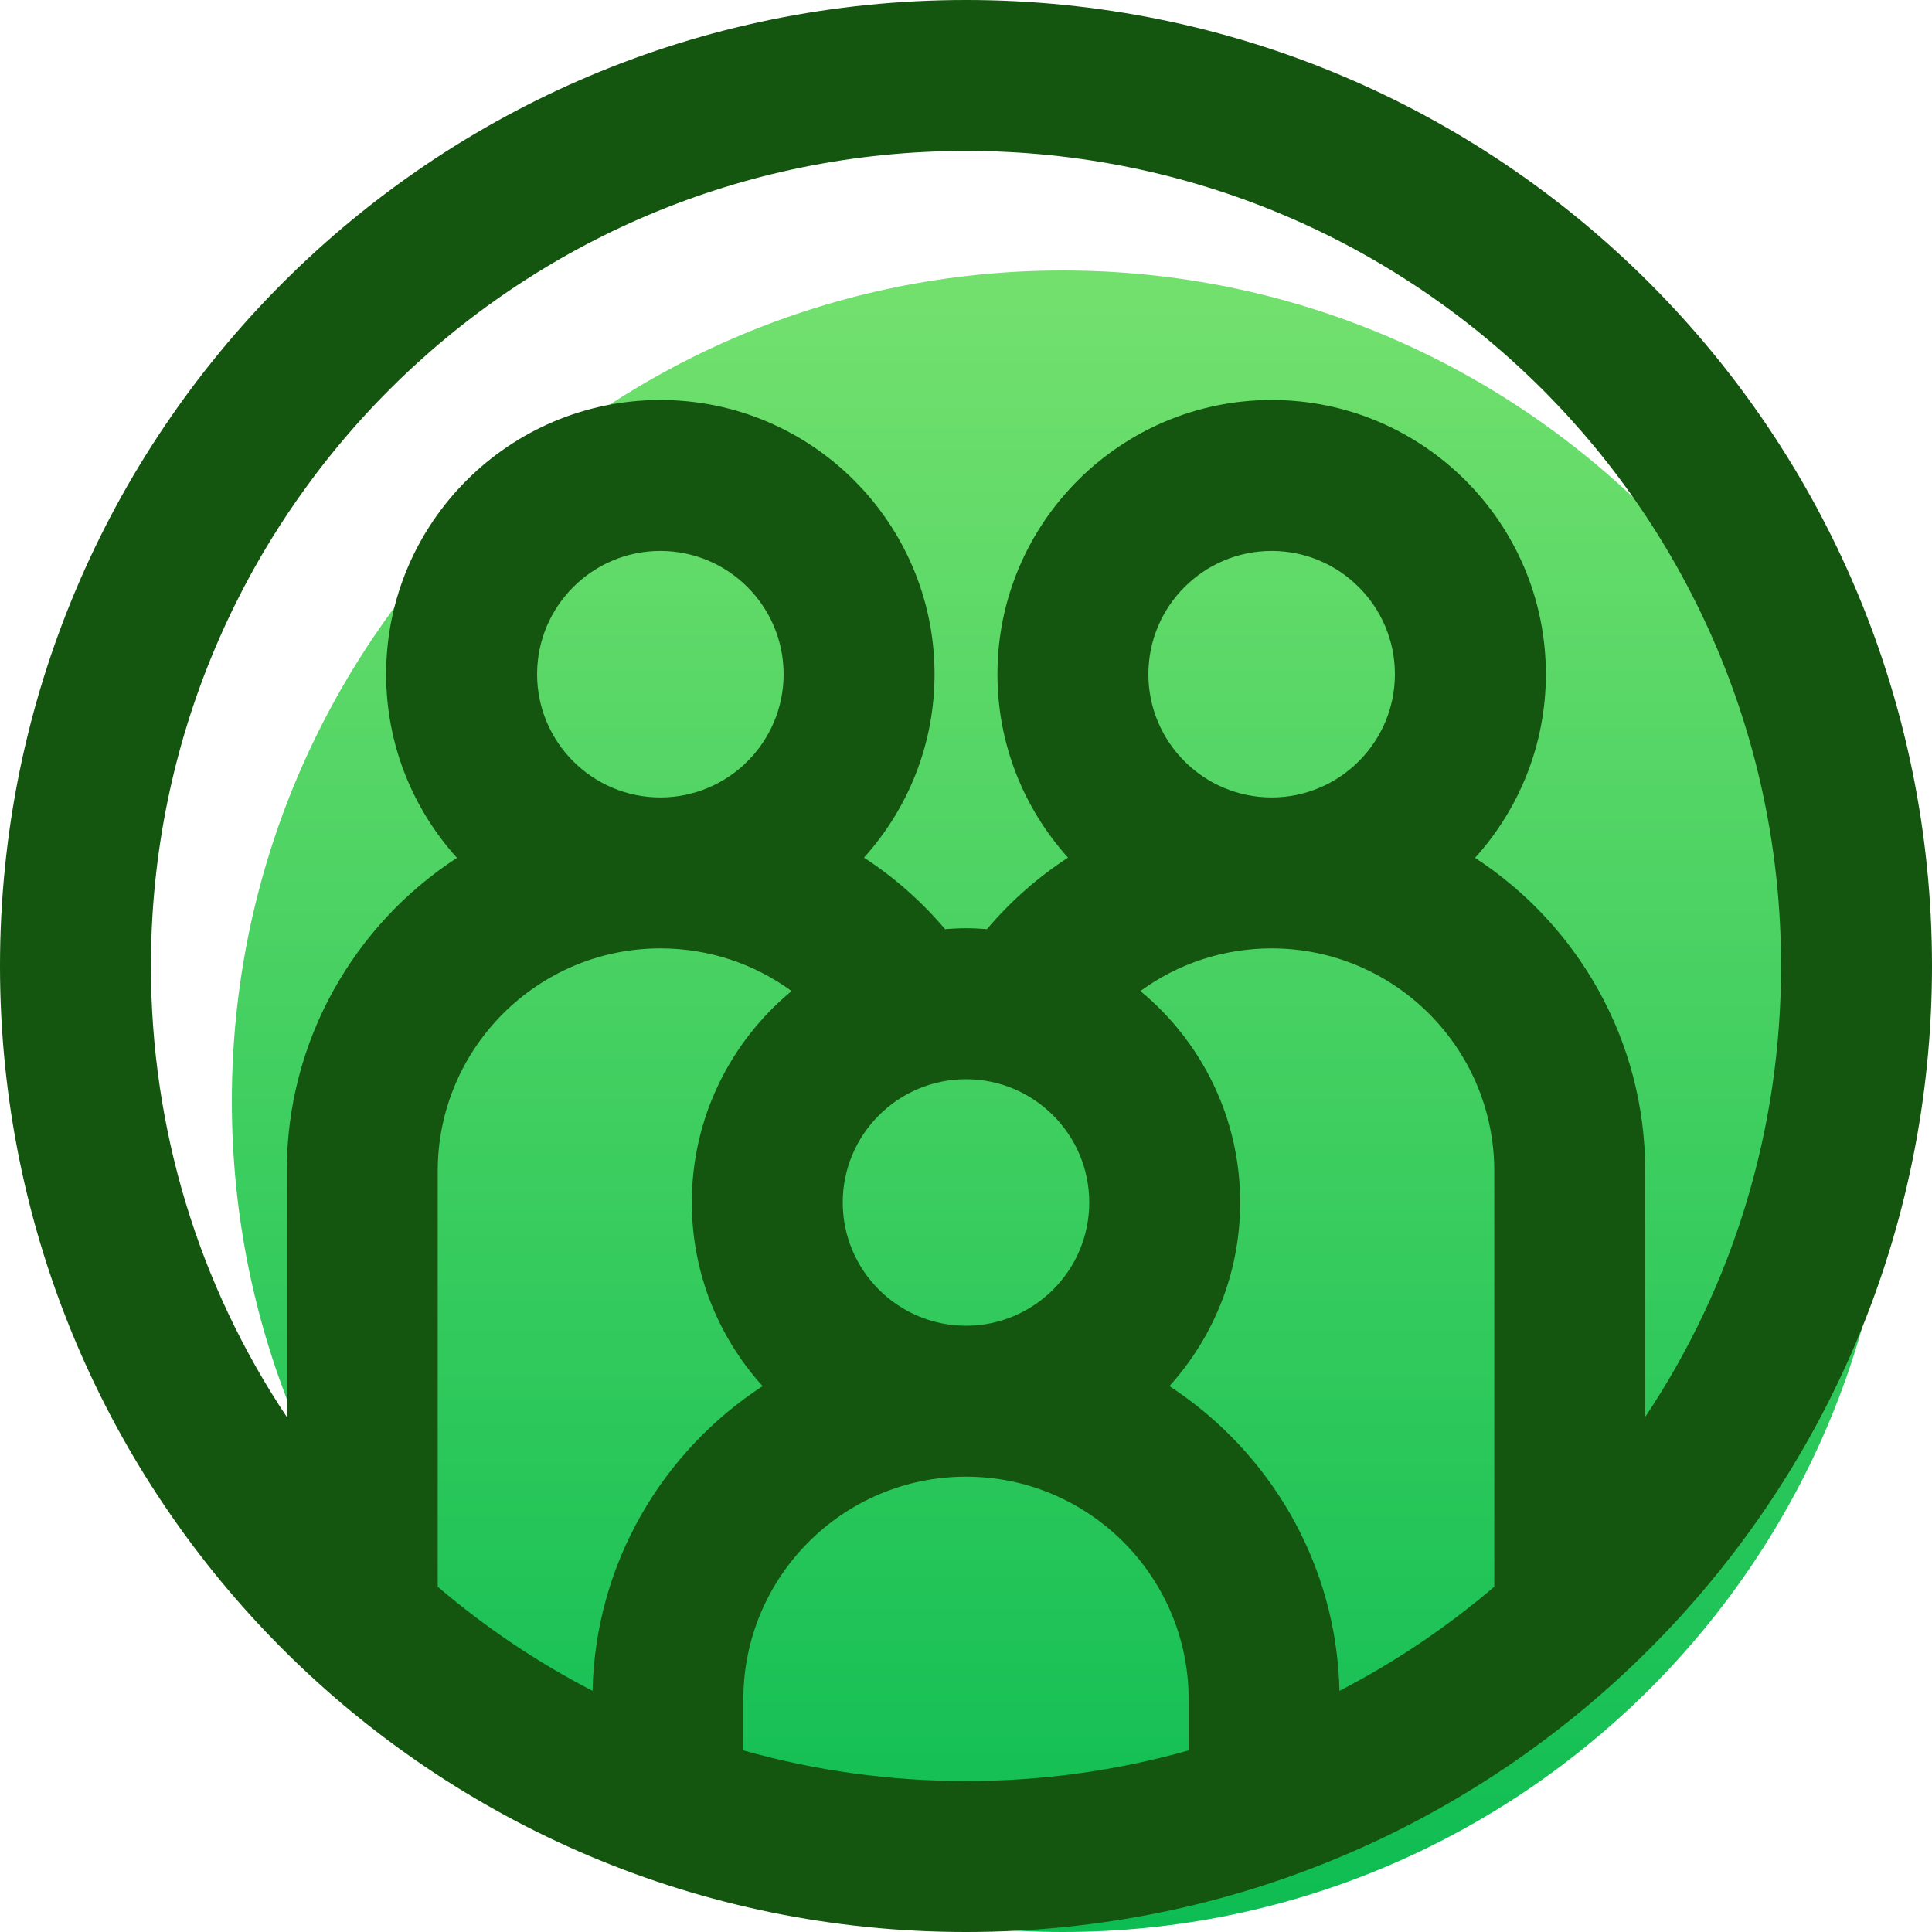 <?xml version="1.0" encoding="UTF-8"?>
<svg width="50" height="50" viewBox="0 0 50 50" fill="none" xmlns="http://www.w3.org/2000/svg">
<path d="M27.5 50C39.374 50 49 40.374 49 28.5C49 16.626 39.374 7 27.5 7C15.626 7 6 16.626 6 28.5C6 40.374 15.626 50 27.5 50Z" fill="url(#paint0_linear)"/>
<path d="M25 0C38.817 0 50 11.181 50 25C50 38.817 38.819 50 25 50C11.183 50 0 38.819 0 25C0 11.183 11.181 0 25 0ZM34.665 43.759C36.089 43.024 37.432 42.122 38.672 41.064V30.306C38.672 27.129 36.088 24.545 32.911 24.544H32.91H32.909C31.664 24.544 30.484 24.939 29.514 25.648C31.09 26.951 32.096 28.92 32.096 31.119C32.096 32.946 31.402 34.614 30.264 35.873C32.856 37.562 34.592 40.459 34.665 43.759ZM36.1 17.448C36.1 15.689 34.669 14.258 32.91 14.258C31.151 14.258 29.72 15.689 29.72 17.448C29.72 19.207 31.15 20.637 32.909 20.638C32.909 20.638 32.91 20.638 32.91 20.638C32.91 20.638 32.911 20.638 32.911 20.638C34.67 20.637 36.1 19.207 36.1 17.448ZM19.238 45.3C21.09 45.823 23.024 46.094 25 46.094C26.976 46.094 28.91 45.823 30.762 45.3V43.978C30.762 40.801 28.178 38.217 25.001 38.216H25H24.999C21.822 38.217 19.238 40.801 19.238 43.978V45.3ZM28.19 31.12C28.19 29.361 26.759 27.93 25 27.93C23.241 27.93 21.81 29.361 21.81 31.12C21.81 32.879 23.24 34.309 24.999 34.31C24.999 34.31 25 34.31 25 34.31C25 34.31 25.001 34.31 25.001 34.31C26.76 34.309 28.19 32.879 28.19 31.12ZM11.328 41.064C12.568 42.122 13.911 43.024 15.335 43.759C15.408 40.459 17.144 37.562 19.736 35.873C18.598 34.614 17.904 32.946 17.904 31.12C17.904 28.92 18.91 26.951 20.486 25.648C19.516 24.94 18.336 24.544 17.091 24.544H17.09H17.089C13.912 24.545 11.328 27.129 11.328 30.306V41.064ZM20.28 17.448C20.28 15.689 18.849 14.258 17.09 14.258C15.331 14.258 13.9 15.689 13.9 17.448C13.9 19.207 15.33 20.637 17.089 20.638C17.089 20.638 17.09 20.638 17.09 20.638C17.09 20.638 17.091 20.638 17.091 20.638C18.85 20.637 20.28 19.207 20.28 17.448ZM7.422 36.671V30.306C7.422 26.915 9.177 23.927 11.826 22.201C10.688 20.942 9.993 19.274 9.993 17.448C9.993 13.535 13.177 10.352 17.09 10.352C21.003 10.352 24.186 13.535 24.186 17.448C24.186 19.272 23.494 20.937 22.36 22.195C23.138 22.702 23.846 23.323 24.458 24.046C24.637 24.033 24.818 24.023 25 24.023C25.182 24.023 25.363 24.033 25.542 24.046C26.154 23.323 26.862 22.702 27.64 22.195C26.506 20.937 25.814 19.272 25.814 17.448C25.814 13.535 28.997 10.352 32.91 10.352C36.823 10.352 40.007 13.535 40.007 17.448C40.007 19.274 39.312 20.942 38.174 22.201C40.823 23.927 42.578 26.915 42.578 30.306V36.671C44.865 33.242 46.094 29.216 46.094 25C46.094 13.342 36.66 3.906 25 3.906C13.342 3.906 3.906 13.34 3.906 25C3.906 29.216 5.135 33.242 7.422 36.671Z" fill="#14550F"/>
<defs>
<linearGradient id="paint0_linear" x1="6.215" y1="5.008" x2="6.215" y2="50.645" gradientUnits="userSpaceOnUse">
<stop stop-color="#78E26F"/>
<stop offset="1" stop-color="#0BBC52"/>
</linearGradient>
</defs>
</svg>
